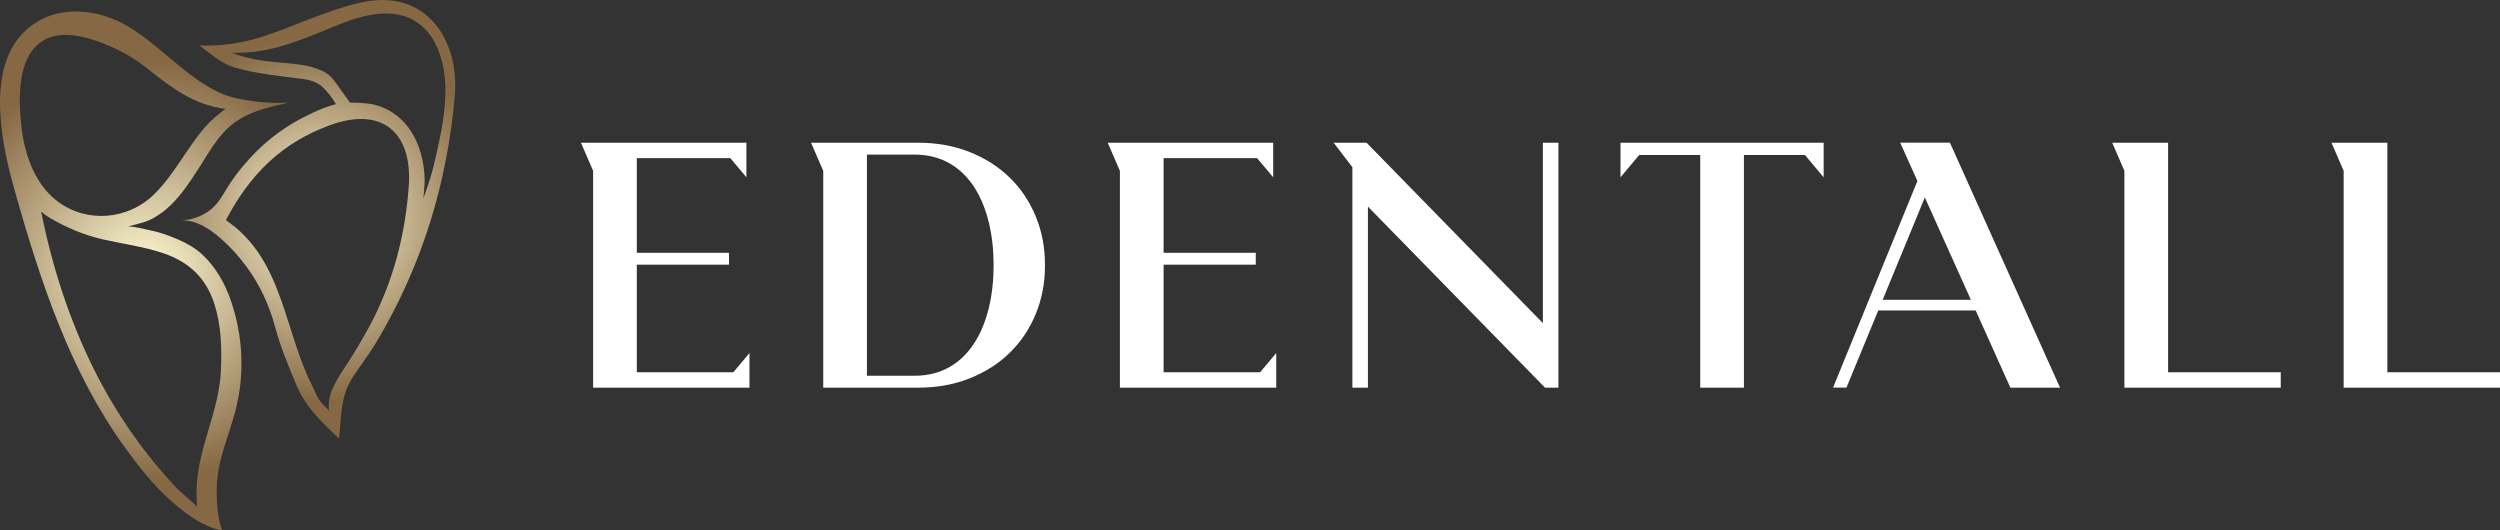 <?xml version="1.0" encoding="UTF-8"?>
<svg id="Layer_1" xmlns="http://www.w3.org/2000/svg" xmlns:xlink="http://www.w3.org/1999/xlink" viewBox="0 0 1142.04 242.27">
  <rect x="0" y="0" width="1142.04" height="242.27" fill="#333333" stroke="none"/>
  <defs>
    <style>
      .cls-1 {
        fill: #fff;
      }

      .cls-2 {
        fill: url(#radial-gradient);
      }

      .cls-3 {
        fill: url(#radial-gradient-2);
      }
    </style>
    <radialGradient id="radial-gradient" cx="66.04" cy="123.76" fx="66.04" fy="123.76" r="95.93" gradientUnits="userSpaceOnUse">
      <stop offset="0" stop-color="#fef9d3"/>
      <stop offset="1" stop-color="#866844"/>
    </radialGradient>
    <radialGradient id="radial-gradient-2" cx="145.24" cy="100.13" fx="145.24" fy="100.13" r="83.55" xlink:href="#radial-gradient"/>
  </defs>
  <g>
    <path class="cls-1" d="M342.37,161.28v15.8h-71.42v-99.04l-5.57-12.85h5.57s70.02,0,70.02,0v15.8l-7.36-8.76h-42.7v43.25h42.11v5.43h-42.11v49.14h44.1l7.36-8.77Z"/>
    <path class="cls-1" d="M477.35,121.14c0,.11,0,.21,0,.32,0,7.89-1.42,15.24-4.24,22.06-2.83,6.82-6.79,12.71-11.88,17.66-5.09,4.96-11.19,8.84-18.29,11.67-7.1,2.82-14.92,4.24-23.45,4.24h-43.42v-99.04l-5.57-12.85h5.57s43.42,0,43.42,0c8.54,0,16.35,1.42,23.45,4.24,7.1,2.82,13.19,6.71,18.29,11.67,5.09,4.96,9.05,10.84,11.88,17.66,2.83,6.82,4.24,14.17,4.24,22.06,0,.11,0,.21,0,.32ZM453.9,121.14c0-27.01-11.14-50.52-36.14-50.52h-21.73v101.03h21.73c25,0,36.14-23.5,36.14-50.52Z"/>
    <path class="cls-1" d="M583.01,161.28v15.8h-71.42v-99.04l-5.57-12.85h5.57s70.02,0,70.02,0v15.8l-7.36-8.76h-42.7v43.25h42.11v5.43h-42.11v49.14h44.1l7.36-8.77Z"/>
    <path class="cls-1" d="M711.91,65.19v111.89h-6.13l-80.89-82.69v82.69h-7.1v-100.69l-8.57-11.2h15.03l80.57,82.42v-82.42h7.1Z"/>
    <path class="cls-1" d="M833.07,65.19v15.8l-8.55-10.19h-27.87v106.28h-19.96v-106.28h-27.87l-8.55,10.19v-15.8h92.81Z"/>
    <path class="cls-1" d="M941.06,177.08h-22.69l-9.08-20.19-6.78-15.07h-44.5l-14.52,35.25h-6.12l38.53-94.4-7.87-17.49h15.01s7.71,0,7.71,0l50.3,111.89ZM900.33,136.96l-16.27-36.17-4.76-10.59-19.27,46.76h40.3Z"/>
    <path class="cls-1" d="M1041.88,170.05v7.03h-71.42v-99.04l-5.57-12.85h25.53v104.86h51.46Z"/>
    <path class="cls-1" d="M1142.04,170.05v7.03h-71.42v-99.04l-5.57-12.85h25.53v104.86h51.46Z"/>
  </g>
  <g>
    <path class="cls-2" d="M81.53,109.47c-2.35-1.04-4.75-1.97-7.19-2.76-2.51-.81-5.1-1.39-7.67-1.93-2.53-.53-5.03-1.17-7.62-1.31-.16,0-.4-.06-.55-.02l4.57-1.21c2.26-.6,4.52-1.24,6.58-2.38,2.11-1.16,4.11-2.5,5.97-4.04.77-.64,1.51-1.3,2.23-1.99,5.12-4.91,9.02-10.92,12.88-16.87,4.49-6.93,8.63-14.77,15.16-20.02,3.68-2.96,8.01-5.03,12.48-6.56s9.09-2.53,13.71-3.54c-.36.02-.72.04-1.09.06-5.18.24-10.38,0-15.51-.71-4.87-.67-10.01-1.55-14.5-3.55-8-3.56-14.94-9.08-21.63-14.63-6.71-5.56-13.28-11.41-20.78-15.9C43.18,2.93,22.43,1.77,9.66,16.03.11,26.7-.81,42.27.44,55.84c1.02,11.07,3.62,21.95,6.66,32.63,11.48,40.37,24.94,81.26,49.74,115.64,5.75,7.97,11.81,15.82,19,22.57,6.66,6.26,16.29,14.11,25.59,15.59-2.07-5.95-2.5-12.36-2.44-18.76.11-12.56,5.15-23.29,8.36-35.16,4.55-16.8,3.77-34.54-1.86-50.98-2.62-7.65-6.8-15.19-12.83-20.86-3.4-3.2-7.16-5.29-11.11-7.03ZM10.15,60.58c-.09-.58-.16-1.16-.24-1.73-1.4-11.25-2.18-29.17,6.53-37.77,8.44-8.32,21.15-4.91,30.85-1.2,7.28,2.79,14.13,6.7,20.22,11.56,10.95,8.74,21.19,16.55,35.65,18.3-.92.48-1.62,1.16-2.44,1.77-.88.66-1.74,1.35-2.57,2.07-1.71,1.49-3.32,3.1-4.79,4.83-8.23,9.65-13.83,21.37-22.91,30.31-11.87,11.68-30.7,13.4-44.12,3.29-9.78-7.37-14.44-19.63-16.19-31.43ZM96.4,192.41c-2.97,10.21-6.34,20.32-6.6,30.99-.03,1.34-.02,2.68.03,4.02.03.67.06,1.34.11,2.01.02.35.05.7.08,1.04.01.15-.02.79.08.88-1.83-1.61-3.71-3.17-5.49-4.82-1.21-1.12-2.54-2.16-3.67-3.35-15.2-15.96-28.04-34.45-37.93-54.27-11.35-22.74-19.28-47.37-24.2-72.28,1.18,1,2.47,2.03,3.87,2.86,7.65,4.52,16.03,8.01,24.71,9.96,9.11,2.04,18.48,3.23,27.34,6.26,11.64,3.98,19.43,11.32,23.2,23.12,3.17,9.93,3.49,20.65,2.96,30.98-.4,7.75-2.34,15.2-4.49,22.59Z"/>
    <path class="cls-3" d="M159.44,2.5c-8.24,2.44-16.17,5.44-24.17,8.59-6.98,2.75-13.98,5.51-21.27,7.31-7.48,1.85-15.22,2.66-22.92,2.41,4.95,3.55,9.88,8.15,15.8,9.91,10.18,3.03,21.02,3.98,31.64,5.35,3.06.44,6.51,1.47,8.81,3.66,2.39,2.27,4.49,4.99,6.14,7.85-1.83.47-3.63,1.05-5.4,1.71-3.25,1.23-6.45,2.77-9.56,4.36s-6.04,3.33-8.89,5.26c-5.68,3.85-10.9,8.37-15.53,13.44-3.15,3.45-6.15,7.14-8.75,11.02-3.11,4.64-5.18,9.65-9.89,12.99-3.77,2.67-8.34,4.19-12.95,4.31,6.83-.18,12.43,3.29,17.43,7.51,4.83,4.07,9.17,8.83,12.89,13.93,5.86,8.03,10.1,17.14,12.69,26.73,2.56,9.47,6.32,18.68,10.19,27.73,3.85,8.98,10.56,15.75,19.16,23.7,1.07-8.57.61-17.34,4.71-25.22,1.33-2.55,2.99-4.92,4.65-7.27,2.84-4.03,5.66-7.99,8.17-12.22,20.43-34.48,31.85-71.77,35.36-111.54,2.05-23.26-10.45-46.03-36.37-43.86-4.07.34-8.04,1.21-11.94,2.36ZM186.72,85.29c-.13,1.72-.28,3.44-.45,5.16-.96,9.42-2.66,18.78-5.2,27.91-2.52,9.07-5.87,17.91-10.05,26.34-2.96,5.97-6.37,11.71-9.81,17.4-3.22,5.31-7.29,10.46-9.61,16.24-1.21,3.01-1.83,6.34-1.2,9.52-.11-.58-.91-1.09-1.31-1.48-.59-.56-1.14-1.14-1.67-1.75-1.15-1.34-2.29-2.84-2.98-4.47-1.46-3.43-3.29-6.72-4.74-10.18-1.51-3.63-2.87-7.33-4.12-11.05-2.43-7.23-4.56-14.57-7.12-21.76-2.49-7-5.42-13.9-9.44-20.18-2.02-3.15-4.31-6.13-6.89-8.85-1.33-1.41-2.74-2.75-4.21-4.01-.39-.33-4.7-3.62-4.71-3.61,10.88-20.79,25.48-35.29,47.47-43.33,24.29-8.88,37.84,3.74,36.04,28.08ZM193.96,81.6c-.01-.87-.05-1.73-.12-2.6-.7-8.75-3.78-17.7-10.11-24.02-1.29-1.29-2.71-2.44-4.23-3.45-1.99-1.32-4.15-2.35-6.41-3.1-1.13-.38-2.28-.68-3.45-.92-2.98-.42-5.98-.61-8.99-.63-.34.01-.76.12-.96-.25-.44-.81-1.07-1.48-1.59-2.22-1.34-1.81-2.62-3.68-3.93-5.51-1.21-1.69-2.43-3.42-4.05-4.75-1.75-1.44-4.02-2.34-6.15-3.05-4.64-1.54-9.54-1.97-14.38-2.38-.32-.03-.63-.05-.95-.08-7.34-.62-14.77-1.51-21.69-4.17-.55-.21-1.1-.43-1.64-.67,1.41.61,3.98.25,5.49.22,15.5-.38,30.11-7.24,44.26-12.89,12.7-5.07,28.14-8.86,39.01,2.06,1.45,1.46,2.71,3.1,3.76,4.87,3.75,6.29,5.31,13.65,5.6,20.91.34,8.72-1.11,17.75-2.94,26.26-.75,3.51-1.51,7.01-2.37,10.49-1.28,5.19-2.95,10.12-4.81,15.12.34-1.41.26-2.86.44-4.27.21-1.63.25-3.33.23-4.97Z"/>
  </g>
</svg>